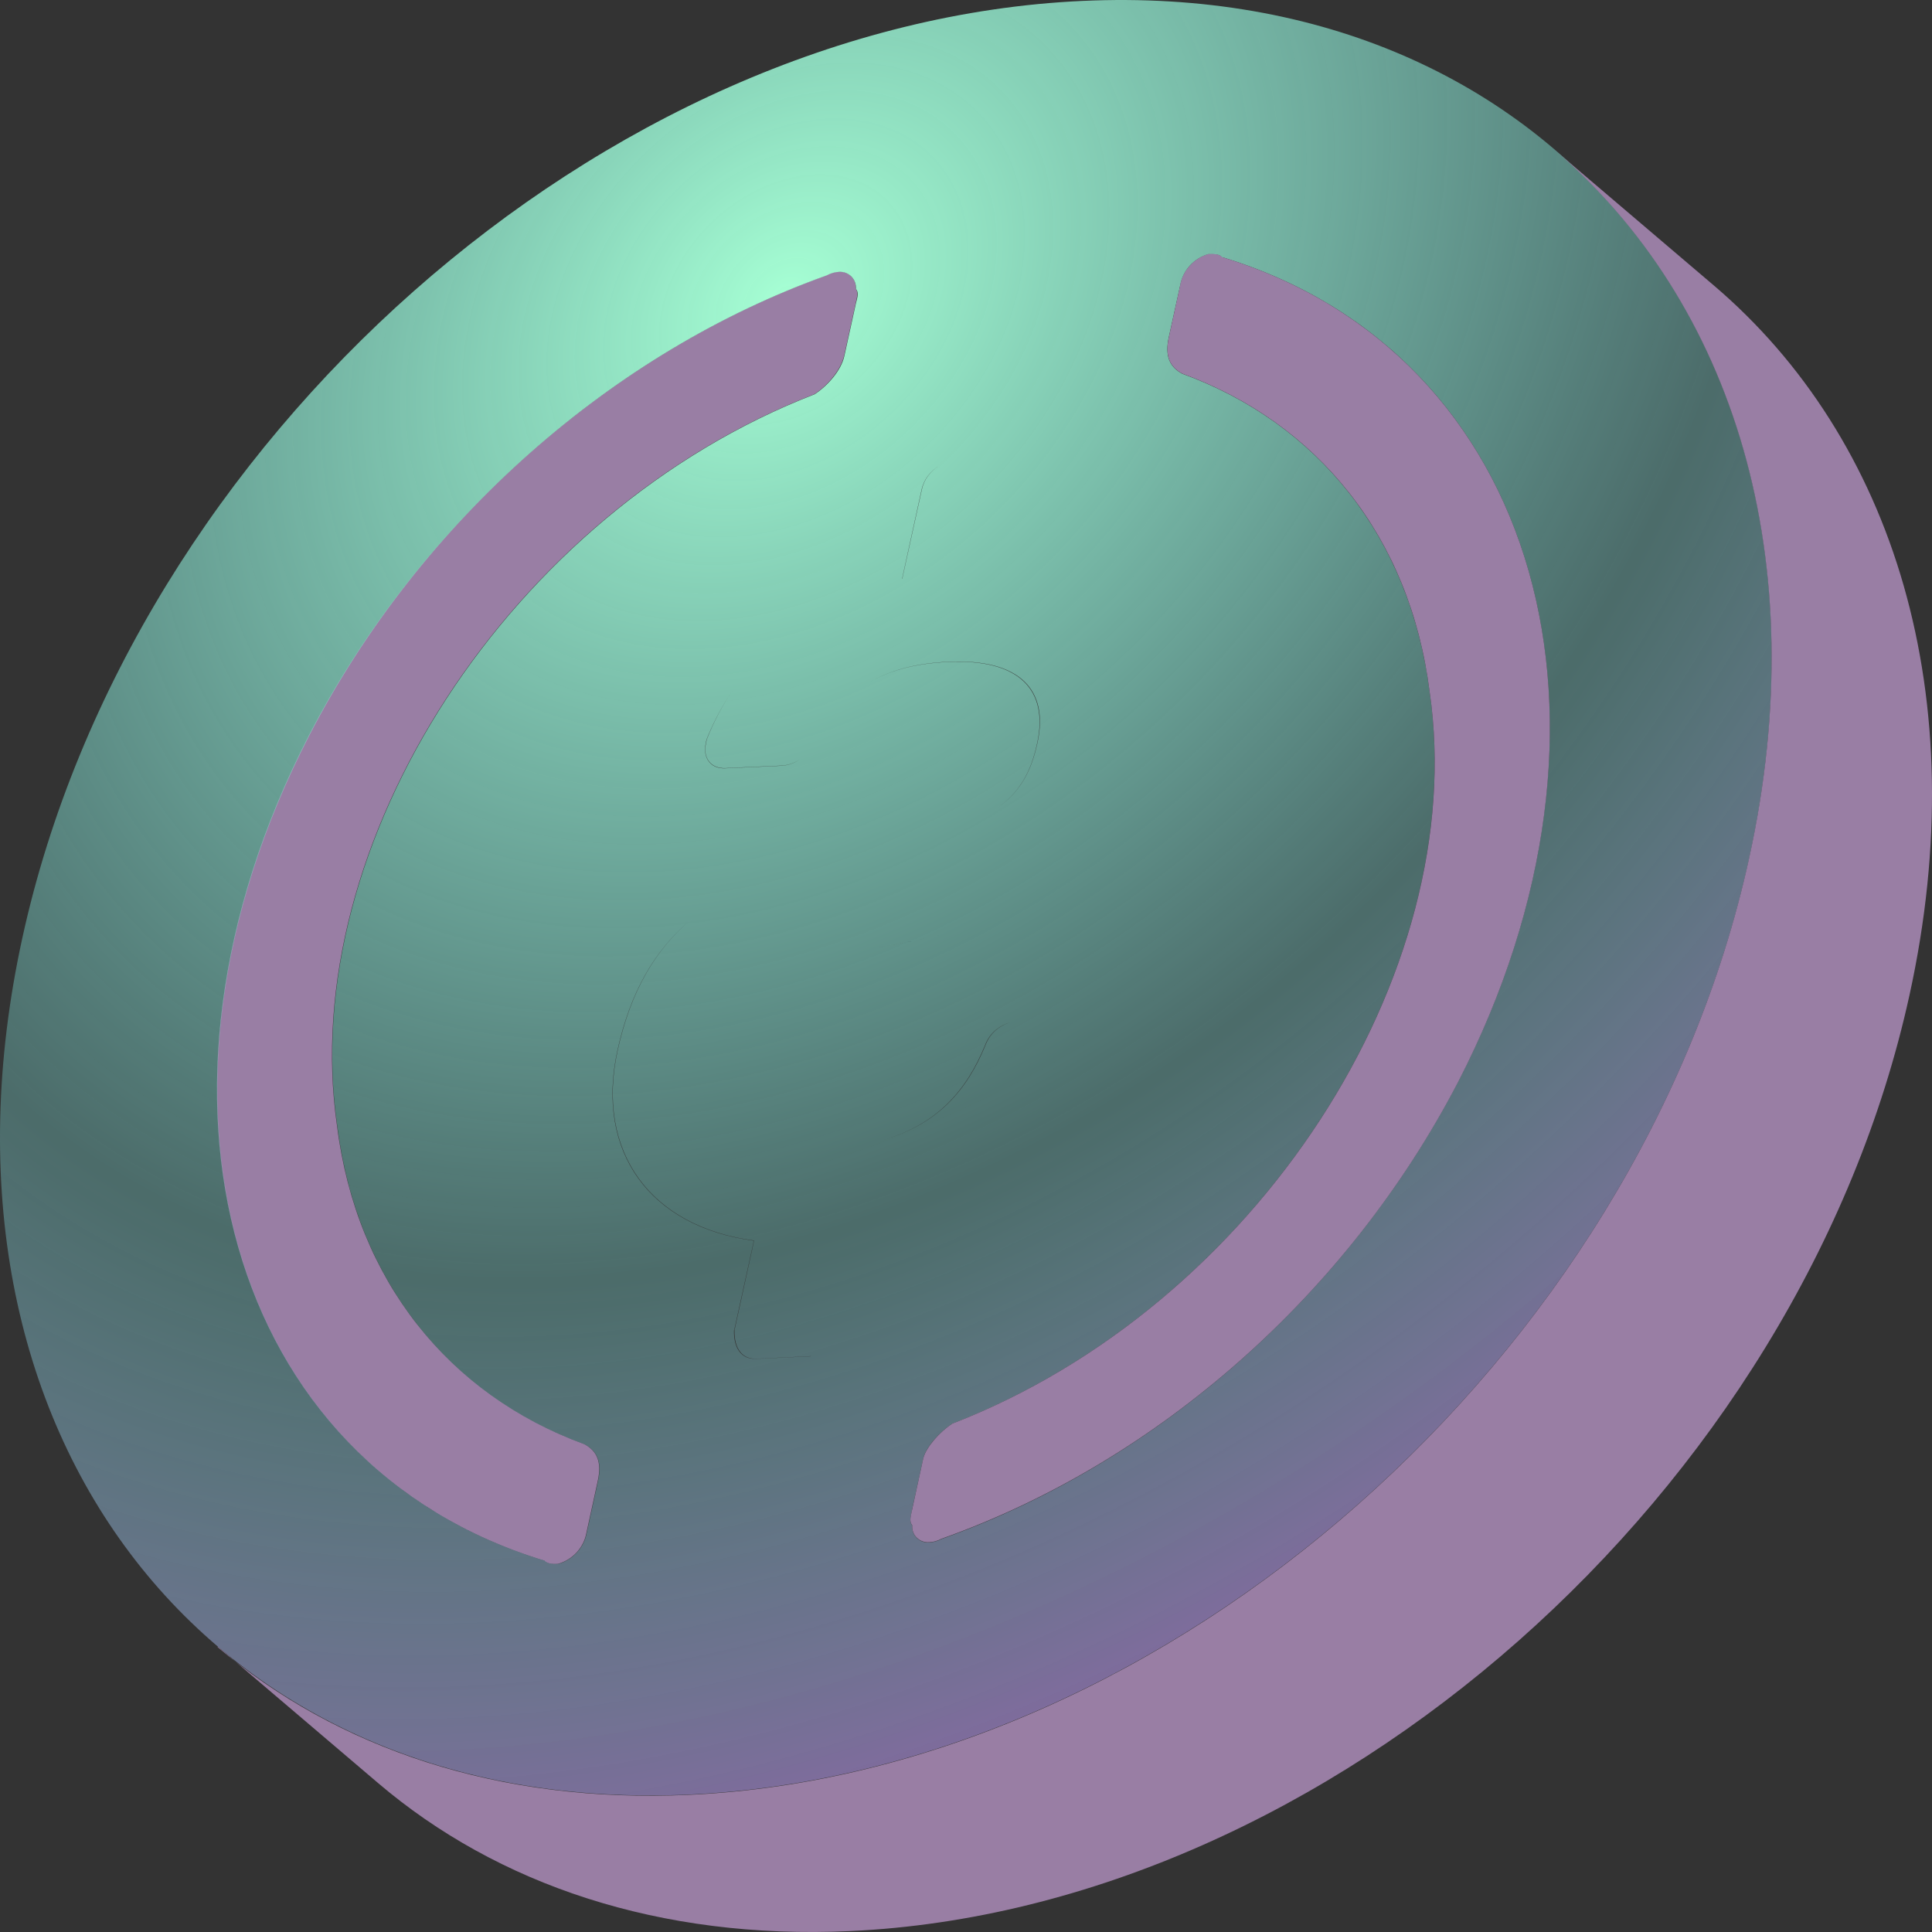 <svg width="21" height="21" viewBox="0 0 21 21" fill="none" xmlns="http://www.w3.org/2000/svg">
  <rect x="0" y="0" width="21" height="21" fill="#333333" stroke="none"/>
  <g>
    <path
      d="M12.829 3.098L14.573 4.581C14.586 4.503 14.623 4.43 14.677 4.371C14.731 4.312 14.801 4.268 14.879 4.246L13.136 2.761C13.057 2.784 12.988 2.827 12.933 2.887C12.879 2.946 12.843 3.019 12.829 3.098Z"
      fill="url(#paint0_radial_308_42427)" />
    <path
      d="M13.136 2.761L14.879 4.246C14.928 4.238 14.978 4.246 15.021 4.27L13.278 2.786C13.235 2.762 13.185 2.753 13.136 2.761Z"
      fill="url(#paint1_radial_308_42427)" />
    <path
      d="M13.283 2.794L15.026 4.278L15.018 4.27L13.278 2.786C13.281 2.788 13.284 2.791 13.286 2.794"
      fill="url(#paint2_radial_308_42427)" />
    <path
      d="M3.356 7.996C1.339 11.909 2.473 15.918 5.92 16.964C5.951 17.003 6.028 17 6.067 16.998C6.145 16.975 6.215 16.932 6.269 16.873C6.323 16.813 6.36 16.741 6.374 16.662L6.498 16.094C6.542 15.891 6.49 15.772 6.352 15.698C4.884 15.163 3.877 13.923 3.664 12.243C3.214 9.168 5.553 5.562 8.851 4.285C8.987 4.198 9.136 4.031 9.175 3.868L9.301 3.296C9.319 3.216 9.328 3.175 9.301 3.136C9.304 3.112 9.3 3.087 9.292 3.064C9.283 3.041 9.27 3.02 9.252 3.002C9.234 2.985 9.213 2.971 9.189 2.963C9.166 2.954 9.141 2.951 9.115 2.952C9.07 2.955 9.025 2.968 8.985 2.99C6.671 3.823 4.568 5.649 3.356 7.996Z"
      fill="#997EA4" />
    <path fill-rule="evenodd" clip-rule="evenodd"
      d="M0.244 10.19C1.427 4.789 6.565 0.249 11.764 0.01C16.965 -0.23 20.197 3.924 19.014 9.326C17.831 14.727 12.695 19.265 7.494 19.506C2.293 19.746 -0.939 15.592 0.244 10.19ZM3.361 7.996C1.342 11.909 2.476 15.921 5.924 16.965L5.923 16.965C5.95 17 6.016 16.999 6.057 16.999C6.062 16.999 6.066 16.999 6.07 16.999C6.148 16.976 6.218 16.933 6.272 16.873C6.326 16.814 6.363 16.741 6.377 16.663L6.501 16.095C6.545 15.892 6.493 15.773 6.355 15.699C4.885 15.167 3.88 13.924 3.667 12.244C3.217 9.169 5.555 5.564 8.854 4.286C8.99 4.198 9.143 4.031 9.178 3.868L9.303 3.299C9.324 3.218 9.334 3.178 9.303 3.139C9.305 3.115 9.302 3.09 9.293 3.067C9.285 3.044 9.271 3.023 9.254 3.005C9.236 2.988 9.215 2.974 9.191 2.965C9.167 2.957 9.142 2.953 9.117 2.955C9.071 2.958 9.027 2.971 8.987 2.993C6.675 3.82 4.571 5.649 3.361 7.996ZM10.036 15.851L9.911 16.42L9.912 16.422L9.911 16.426C9.894 16.504 9.886 16.545 9.916 16.582C9.914 16.607 9.917 16.632 9.925 16.655C9.934 16.678 9.947 16.699 9.965 16.717C9.983 16.734 10.004 16.748 10.028 16.756C10.052 16.765 10.077 16.768 10.102 16.766C10.148 16.763 10.192 16.751 10.232 16.729C12.582 15.894 14.646 14.07 15.846 11.764C17.865 7.852 16.731 3.839 13.283 2.795C13.255 2.761 13.189 2.761 13.147 2.762C13.143 2.762 13.139 2.762 13.135 2.762C13.057 2.784 12.987 2.828 12.933 2.887C12.879 2.947 12.843 3.02 12.829 3.098L12.704 3.666C12.66 3.869 12.712 3.988 12.85 4.062C14.32 4.597 15.325 5.837 15.539 7.516C15.988 10.591 13.65 14.197 10.351 15.475C10.215 15.561 10.063 15.73 10.036 15.851ZM8.194 13.486L7.98 14.46L7.978 14.46C7.973 14.661 8.064 14.778 8.22 14.77L8.807 14.743C8.812 14.742 8.817 14.74 8.823 14.739C8.819 14.74 8.816 14.741 8.812 14.741L8.225 14.769C8.069 14.776 7.979 14.66 7.984 14.458L8.197 13.484C7.069 13.335 6.473 12.518 6.713 11.421C6.853 10.782 7.117 10.324 7.519 9.988C7.115 10.324 6.85 10.783 6.71 11.423C6.47 12.52 7.065 13.336 8.194 13.486ZM10.814 8.802C11.092 8.614 11.209 8.378 11.274 8.075C11.397 7.506 11.087 7.159 10.305 7.195C9.936 7.212 9.638 7.292 9.391 7.453C9.639 7.291 9.938 7.21 10.308 7.193C11.091 7.157 11.402 7.504 11.277 8.073C11.211 8.377 11.094 8.614 10.814 8.802ZM8.693 8.256C8.638 8.293 8.576 8.315 8.51 8.323L7.884 8.351C7.728 8.359 7.637 8.243 7.671 8.08L7.679 8.04C7.754 7.85 7.851 7.669 7.966 7.499C7.852 7.668 7.756 7.849 7.682 8.038L7.674 8.078C7.638 8.241 7.729 8.356 7.887 8.349L8.513 8.321C8.578 8.313 8.639 8.291 8.693 8.256ZM9.805 6.292L10.018 5.319C10.041 5.216 10.107 5.126 10.205 5.063C10.109 5.126 10.044 5.215 10.021 5.317L9.807 6.291C9.807 6.291 9.806 6.292 9.805 6.292ZM10.359 10.129C10.134 10.188 9.89 10.239 9.627 10.282C9.508 10.309 9.397 10.335 9.293 10.363C9.398 10.335 9.511 10.308 9.632 10.281C9.893 10.238 10.135 10.188 10.359 10.129ZM9.56 12.401C10.188 12.235 10.51 11.844 10.708 11.359C10.733 11.291 10.777 11.231 10.835 11.186C10.881 11.15 10.934 11.124 10.99 11.11C10.936 11.125 10.884 11.15 10.84 11.185C10.782 11.23 10.738 11.29 10.713 11.357C10.515 11.844 10.191 12.236 9.56 12.401Z"
      fill="url(#paint3_radial_308_42427)" />
    <path
      d="M13.136 2.761C13.057 2.784 12.988 2.827 12.934 2.887C12.879 2.946 12.843 3.019 12.829 3.097L12.705 3.665C12.661 3.868 12.713 3.987 12.851 4.061C14.321 4.597 15.327 5.836 15.539 7.516C15.989 10.591 13.65 14.197 10.352 15.474C10.216 15.561 10.067 15.729 10.036 15.85L9.912 16.419C9.894 16.5 9.885 16.541 9.916 16.58C9.914 16.605 9.917 16.629 9.925 16.652C9.934 16.676 9.947 16.697 9.965 16.714C9.983 16.732 10.004 16.745 10.028 16.753C10.051 16.762 10.077 16.765 10.102 16.763C10.147 16.761 10.192 16.748 10.232 16.726C12.582 15.891 14.648 14.07 15.848 11.763C17.866 7.851 16.731 3.842 13.284 2.795C13.252 2.756 13.175 2.76 13.136 2.761Z"
      fill="#997EA4" />
    <path
      d="M2.369 17.899L4.112 19.383C5.405 20.483 7.165 21.085 9.24 20.99C14.438 20.751 19.574 16.212 20.756 10.813C21.468 7.564 20.581 4.766 18.63 3.104L16.887 1.62C18.838 3.282 19.725 6.08 19.012 9.329C17.829 14.731 12.693 19.27 7.492 19.509C5.42 19.605 3.66 19.003 2.365 17.903"
      fill="#997EA4" />
  </g>
  <defs>
    <radialGradient id="paint0_radial_308_42427" cx="0" cy="0" r="1" gradientUnits="userSpaceOnUse"
      gradientTransform="translate(13.982 3.063) rotate(137.73) scale(1.92 2.503)">
      <stop stop-color="#A6FFD4" />
      <stop offset="0.482" stop-color="#83EAE4" stop-opacity="0.31" />
      <stop offset="1" stop-color="#C037C2" stop-opacity="0.96" />
    </radialGradient>
    <radialGradient id="paint1_radial_308_42427" cx="0" cy="0" r="1" gradientUnits="userSpaceOnUse"
      gradientTransform="translate(14.196 3.009) rotate(140.627) scale(1.691 2.172)">
      <stop stop-color="#A6FFD4" />
      <stop offset="0.482" stop-color="#83EAE4" stop-opacity="0.31" />
      <stop offset="1" stop-color="#C037C2" stop-opacity="0.96" />
    </radialGradient>
    <radialGradient id="paint2_radial_308_42427" cx="0" cy="0" r="1" gradientUnits="userSpaceOnUse"
      gradientTransform="translate(14.261 3.034) rotate(138.858) scale(1.61 2.088)">
      <stop stop-color="#A6FFD4" />
      <stop offset="0.482" stop-color="#83EAE4" stop-opacity="0.31" />
      <stop offset="1" stop-color="#C037C2" stop-opacity="0.96" />
    </radialGradient>
    <radialGradient id="paint3_radial_308_42427" cx="0" cy="0" r="1" gradientUnits="userSpaceOnUse"
      gradientTransform="translate(8.426 3.237) rotate(46.049) scale(19.237 25.167)">
      <stop stop-color="#A6FFD4" />
      <stop offset="0.482" stop-color="#83EAE4" stop-opacity="0.31" />
      <stop offset="1" stop-color="#C037C2" stop-opacity="0.96" />
    </radialGradient>
  </defs>
</svg>